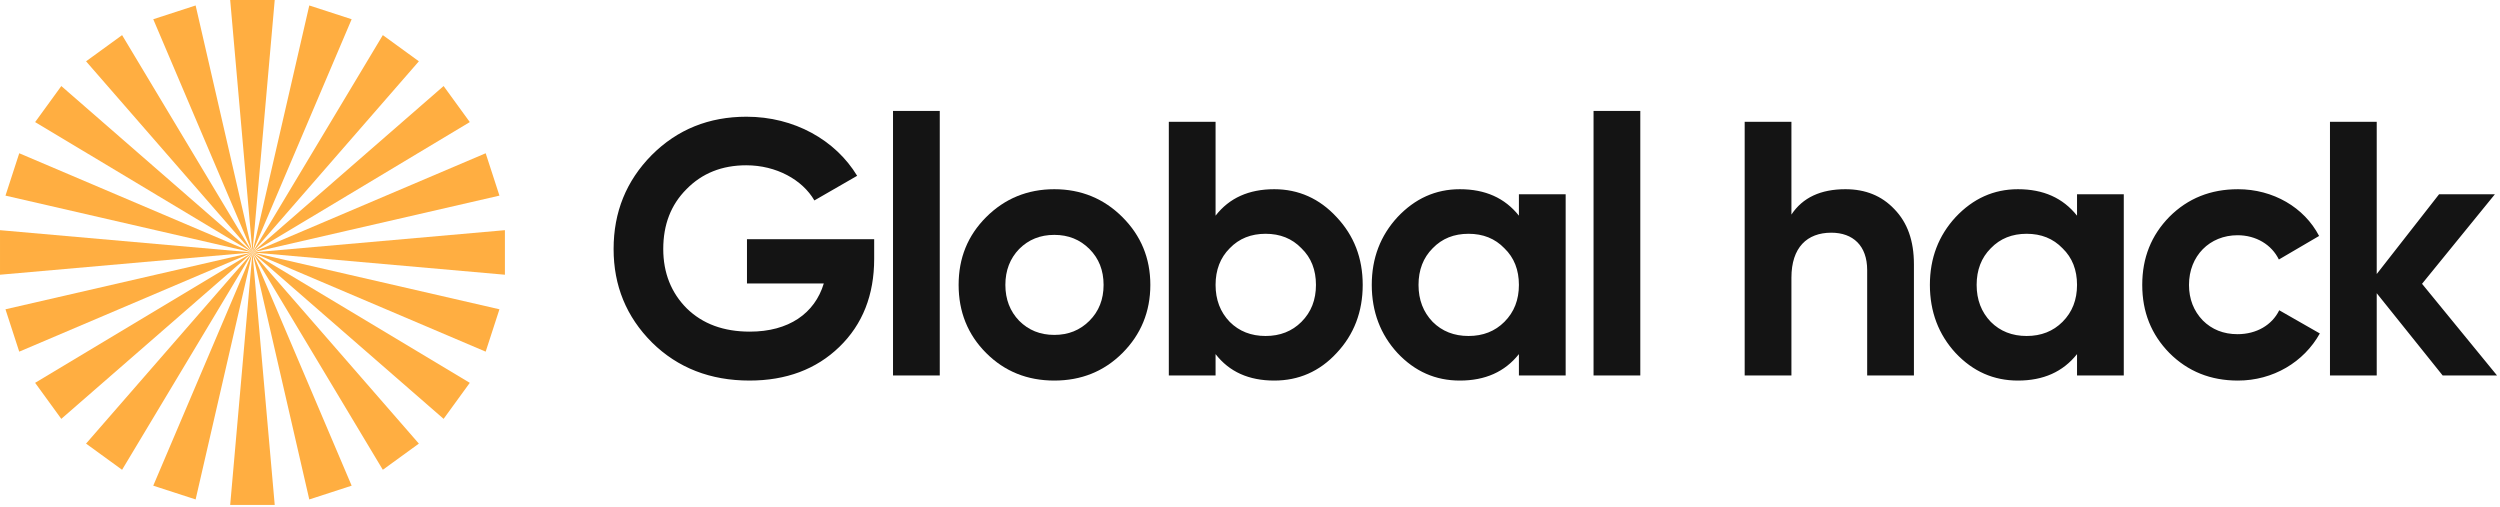 <?xml version="1.0" encoding="UTF-8"?>
<svg version="1.1" viewBox="0 0 745 151" xmlns="http://www.w3.org/2000/svg">
<title>Logo</title>
<desc>Global Hack logo</desc>
<g fill="none" fill-rule="evenodd">
<g transform="translate(0 -2)">
<g transform="translate(0 1)">
<g transform="translate(0 .465)">
<g transform="translate(182 33)" fill="#141414">
<path d="m132.18 67.337c4.213 0 7.668-1.404 10.477-4.213 2.807-2.808 4.211-6.372 4.211-10.691 0-4.321-1.404-7.885-4.211-10.693-2.809-2.808-6.264-4.212-10.477-4.212-4.212 0-7.668 1.404-10.476 4.212-2.7 2.808-4.104 6.372-4.104 10.693 0 4.319 1.404 7.883 4.104 10.691 2.808 2.809 6.264 4.213 10.476 4.213m0 13.607c-7.992 0-14.796-2.7-20.304-8.208-5.508-5.507-8.208-12.311-8.208-20.303s2.7-14.689 8.208-20.197 12.312-8.316 20.304-8.316 14.797 2.808 20.305 8.316c5.507 5.508 8.316 12.205 8.316 20.197s-2.809 14.796-8.316 20.303c-5.508 5.508-12.313 8.208-20.305 8.208"/>
<path id="a" d="m484.9 23.92c10.477 0 19.765 5.399 24.192 13.931l-11.988 7.021c-2.159-4.428-6.804-7.237-12.311-7.237-8.317 0-14.473 6.157-14.473 14.797 0 4.212 1.404 7.776 4.105 10.584 2.7 2.7 6.156 4.104 10.368 4.104 5.616 0 10.259-2.7 12.42-7.128l12.096 6.912c-4.753 8.532-13.932 14.04-24.409 14.04-8.099 0-14.904-2.7-20.412-8.208-5.4-5.508-8.1-12.204-8.1-20.304s2.7-14.797 8.1-20.304c5.508-5.508 12.313-8.208 20.412-8.208zm-444.41-21.601c14.148 0 26.46 6.912 32.941 17.605l-12.744 7.343c-3.565-6.155-11.341-10.475-20.305-10.475-7.236 0-13.177 2.376-17.82 7.128-4.645 4.643-6.912 10.584-6.912 17.82 0 7.128 2.376 13.068 7.02 17.712 4.752 4.644 11.016 6.912 18.792 6.912 11.556 0 19.332-5.4 22.032-14.364h-22.896v-13.176h37.908v5.832c0 10.8-3.455 19.548-10.367 26.244s-15.877 10.044-26.785 10.044c-11.664 0-21.384-3.779-29.052-11.34-7.669-7.668-11.448-16.956-11.448-27.864 0-11.017 3.779-20.305 11.339-27.973 7.668-7.668 17.065-11.448 28.297-11.448zm139.75 1.513v27.972c4.103-5.292 9.935-7.884 17.496-7.884 7.236 0 13.5 2.807 18.576 8.316 5.184 5.508 7.776 12.204 7.776 20.196 0 7.993-2.592 14.796-7.776 20.304-5.076 5.508-11.34 8.208-18.576 8.208-7.561 0-13.393-2.592-17.496-7.884v6.372h-13.933v-75.6h13.933zm72.79 20.088c7.56 0 13.392 2.592 17.605 7.884v-6.373h13.931v54.001h-13.931v-6.372c-4.213 5.292-10.045 7.884-17.605 7.884-7.236 0-13.392-2.7-18.576-8.208-5.076-5.508-7.668-12.311-7.668-20.304 0-7.992 2.592-14.688 7.668-20.196 5.184-5.509 11.34-8.316 18.576-8.316zm166.32 0c7.56 0 13.392 2.592 17.605 7.884v-6.373h13.931v54.001h-13.931v-6.372c-4.213 5.292-10.045 7.884-17.605 7.884-7.236 0-13.392-2.7-18.576-8.208-5.076-5.508-7.668-12.311-7.668-20.304 0-7.992 2.592-14.688 7.668-20.196 5.184-5.509 11.34-8.316 18.576-8.316zm-321.3-23.328v78.841h-13.933v-78.841h13.933zm208.76 0v78.841h-13.933v-78.841h13.933zm45.035 3.24v27.647c3.348-5.075 8.748-7.559 16.092-7.559 5.94 0 10.8 1.944 14.58 5.939 3.889 3.996 5.832 9.396 5.832 16.417v33.156h-13.932v-31.428c0-7.237-4.212-11.124-10.692-11.124-7.236 0-11.88 4.427-11.88 13.392v29.16h-13.932v-75.6h13.932zm174.42-8e-4v45.361l18.576-23.761h16.632l-21.708 26.677 22.356 27.324h-16.2l-19.656-24.517v24.517h-13.933v-75.601h13.933zm-331.12 33.372c-4.32 0-7.885 1.404-10.692 4.32-2.809 2.808-4.212 6.48-4.212 10.908s1.403 8.1 4.212 11.016c2.807 2.809 6.372 4.212 10.692 4.212 4.319 0 7.884-1.403 10.691-4.212 2.916-2.916 4.321-6.588 4.321-11.016s-1.405-8.1-4.321-10.908c-2.807-2.916-6.372-4.32-10.691-4.32zm60.478 0c-4.32 0-7.884 1.404-10.692 4.32-2.808 2.808-4.212 6.48-4.212 10.908s1.404 8.1 4.212 11.016c2.808 2.809 6.372 4.212 10.692 4.212s7.884-1.403 10.692-4.212c2.916-2.916 4.321-6.588 4.321-11.016s-1.405-8.1-4.321-10.908c-2.808-2.916-6.372-4.32-10.692-4.32zm166.32 0c-4.32 0-7.884 1.404-10.692 4.32-2.808 2.808-4.212 6.48-4.212 10.908s1.404 8.1 4.212 11.016c2.808 2.809 6.372 4.212 10.692 4.212s7.884-1.403 10.692-4.212c2.916-2.916 4.321-6.588 4.321-11.016s-1.405-8.1-4.321-10.908c-2.808-2.916-6.372-4.32-10.692-4.32z"/>
</g>
<path d="m81.869 151h-13.274l6.637-75.233-29.561-69.499 12.625-4.103 16.935 73.6-6.637-75.23h13.274l-6.637 75.229 16.937-73.599 12.624 4.103-29.561 69.497 3e-4 2e-3 6.637 75.233zm-6.637-75.233 29.56 69.5-12.624 4.102-16.936-73.602zm0 0-16.936 73.602-12.625-4.102 29.561-69.5zm0 0 49.59 56.964-10.739 7.802-38.851-64.766zm0 0-38.851 64.766-10.739-7.802 49.59-56.964zm0 0 64.765 38.852-7.802 10.738-56.963-49.59zm0 0-56.963 49.59-7.803-10.738 64.766-38.852zm0 0 73.601 16.937-4.102 12.624-69.499-29.561zm0 0-69.5 29.561-4.102-12.624 73.602-16.937zm75.232-6.637v13.274l-75.232-6.637 75.232-6.637zm-114.08-58.129 38.849 64.765 0.002 0.001-0.004-0.001-75.229 6.638v-13.273l75.225 6.635-73.594-16.934 4.102-12.625 69.496 29.56h1e-3l-64.763-38.85 7.803-10.739 56.961 49.589-49.588-56.962 10.739-7.803zm77.702 0 10.739 7.803-49.59 56.963 38.851-64.766zm18.112 15.176 7.802 10.739-64.765 38.851 56.963-49.59zm12.536 20.029 4.102 12.625-73.601 16.936 69.499-29.561z" fill="#FFAE41"/>
</g>
</g>
</g>
</g>
</svg>
